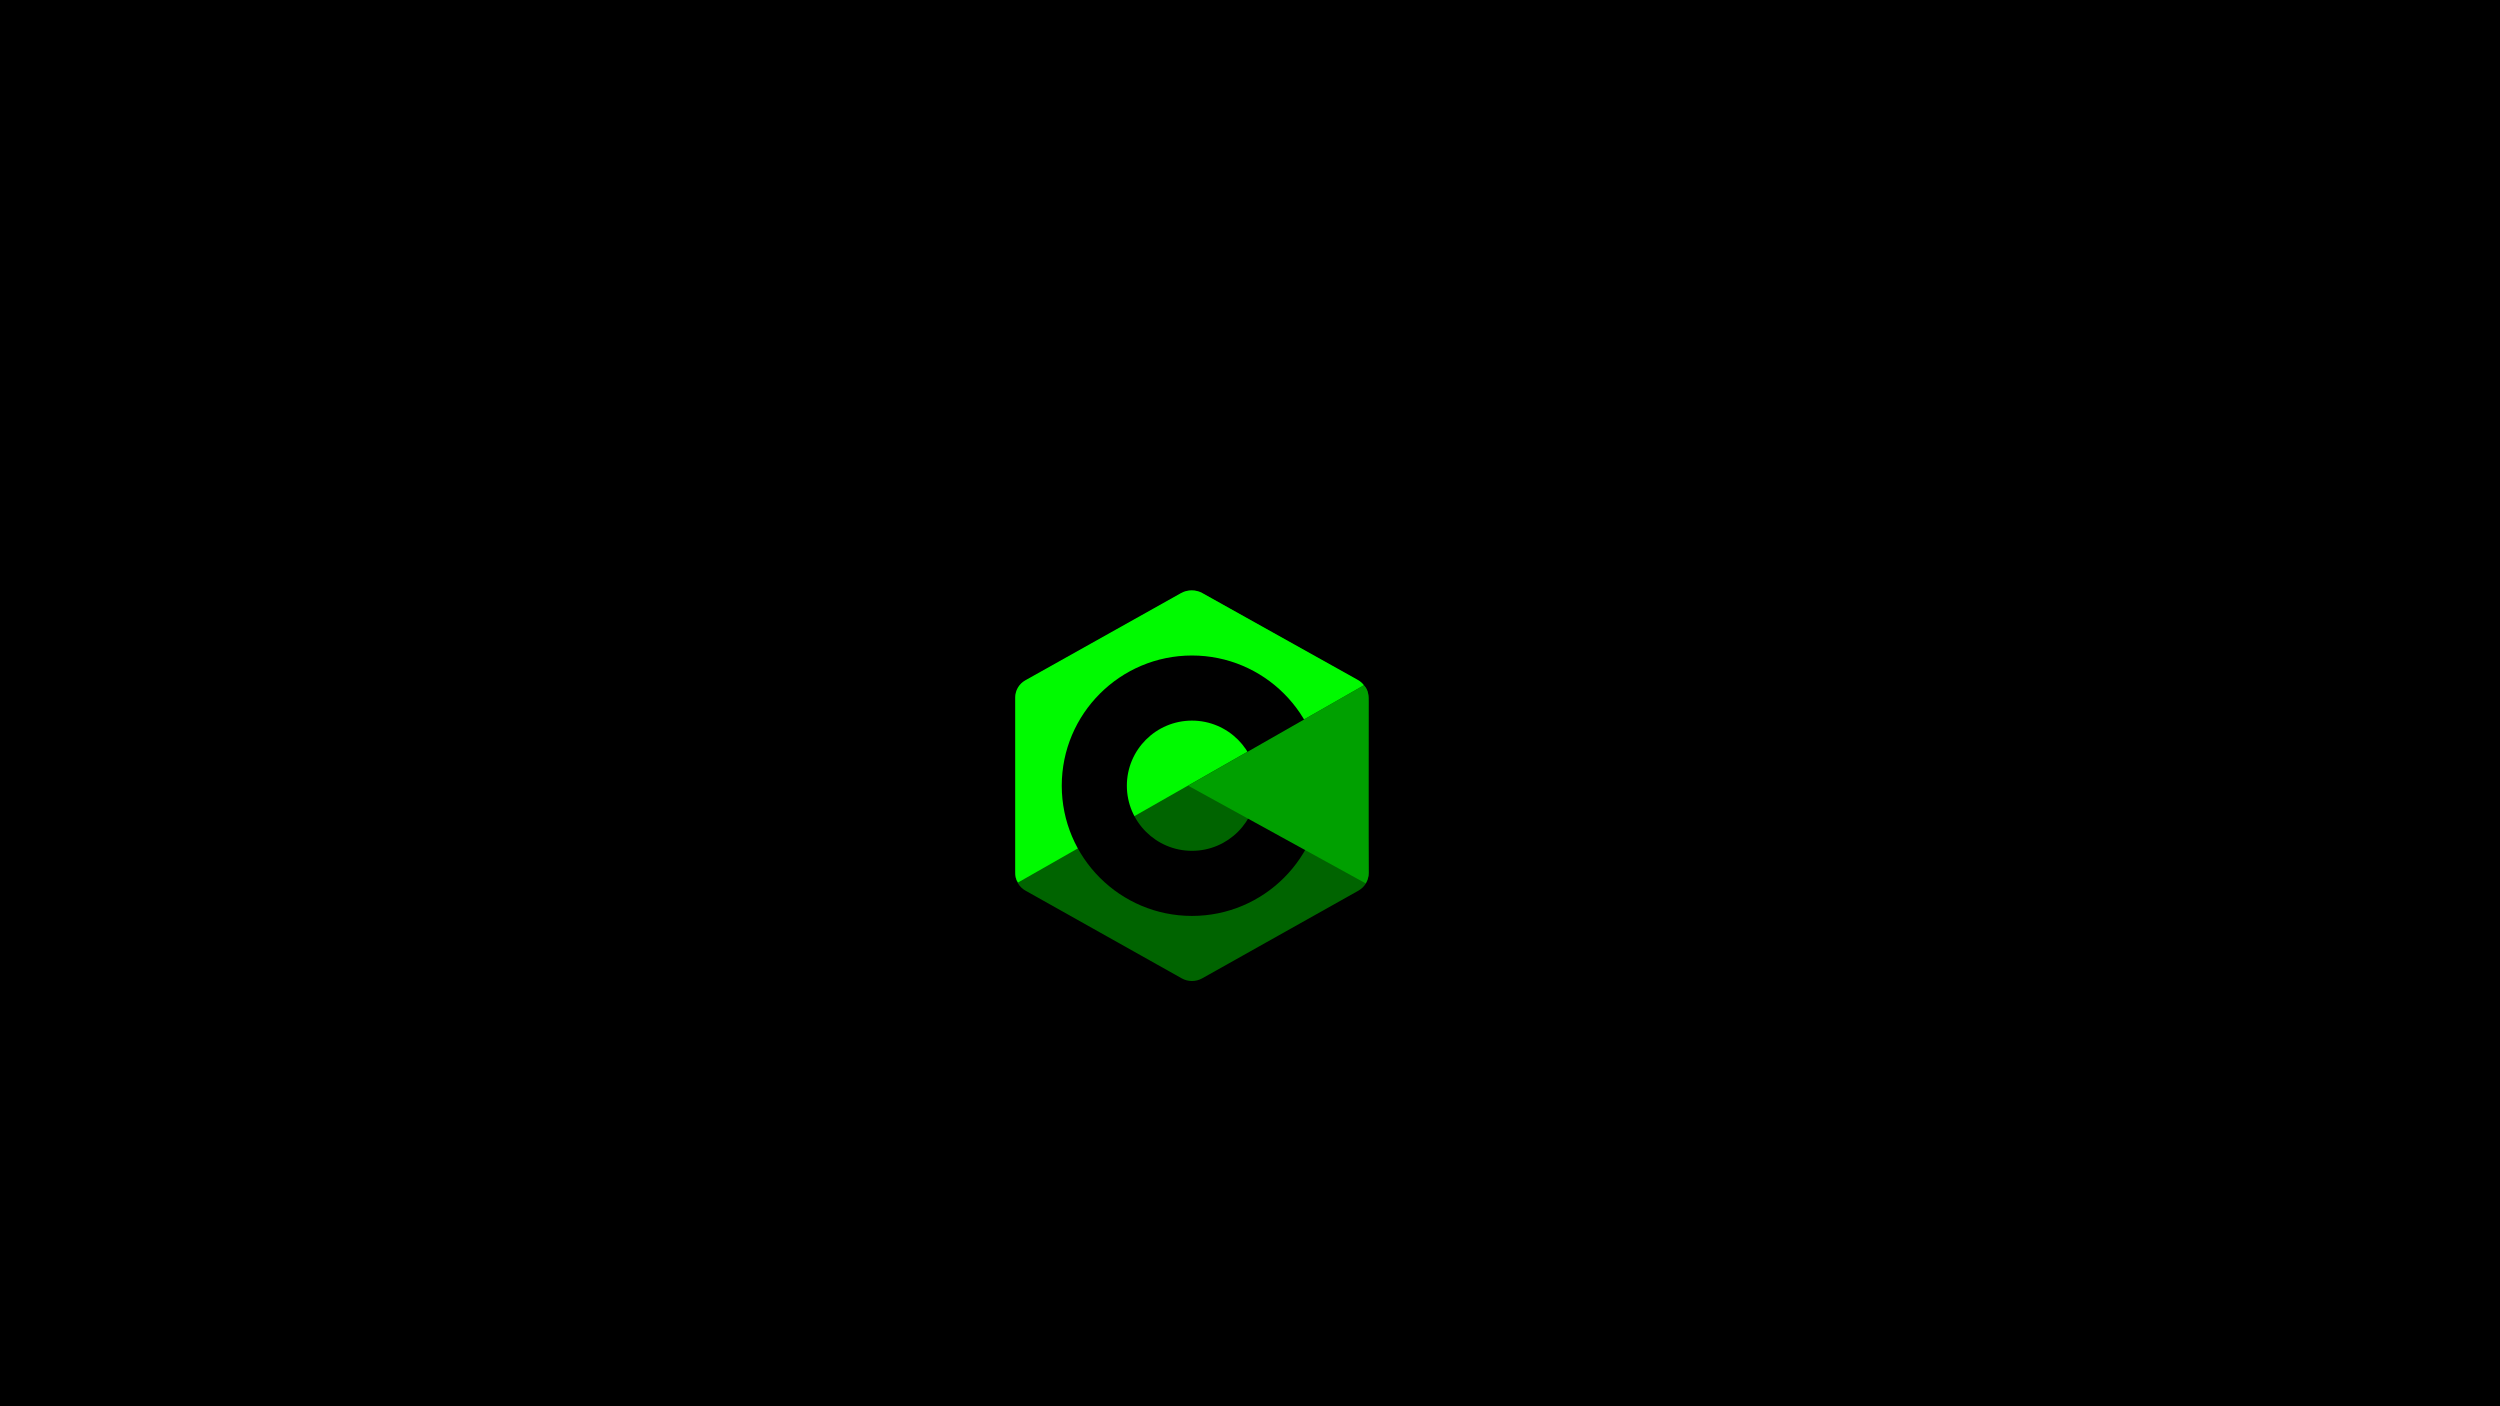 <?xml version="1.0" encoding="UTF-8" standalone="no"?>
<!-- Created with Inkscape (http://www.inkscape.org/) -->

<svg
   xmlns:dc="http://purl.org/dc/elements/1.1/"
   xmlns:cc="http://creativecommons.org/ns#"
   xmlns:rdf="http://www.w3.org/1999/02/22-rdf-syntax-ns#"
   xmlns:svg="http://www.w3.org/2000/svg"
   xmlns="http://www.w3.org/2000/svg"
   xmlns:sodipodi="http://sodipodi.sourceforge.net/DTD/sodipodi-0.dtd"
   xmlns:inkscape="http://www.inkscape.org/namespaces/inkscape"
   width="1920"
   height="1080"
   viewBox="0 0 0.01 0.01"
   version="1.1"
   id="svg8"
   inkscape:version="0.92.4 (5da689c313, 2019-01-14)"
   sodipodi:docname="clang-small.svg">
  <defs
     id="defs2" />
  <sodipodi:namedview
     id="base"
     pagecolor="#ffffff"
     bordercolor="#666666"
     borderopacity="1.0"
     inkscape:pageopacity="0.0"
     inkscape:pageshadow="2"
     inkscape:zoom="0.5"
     inkscape:cx="991.02998"
     inkscape:cy="591.38088"
     inkscape:document-units="px"
     inkscape:current-layer="layer1"
     showgrid="false"
     units="px"
     inkscape:showpageshadow="false"
     borderlayer="false"
     showborder="true"
     inkscape:pagecheckerboard="false"
     showguides="true"
     viewbox-x="0"
     inkscape:window-width="956"
     inkscape:window-height="1041"
     inkscape:window-x="960"
     inkscape:window-y="37"
     inkscape:window-maximized="0" />
  <g
     inkscape:label="Layer 1"
     inkscape:groupmode="layer"
     id="layer1"
     transform="translate(0,-86.997)">
    <rect
       id="rect3721"
       width="0.018"
       height="0.01"
       x="-0.004"
       y="86.997"
       style="fill:#000000;stroke:none;stroke-width:0;fill-opacity:1"
       inkscape:export-xdpi="96"
       inkscape:export-ydpi="96" />
    <g
       id="surface44967"
       transform="matrix(6.6137673e-6,0,0,6.6137673e-6,0.003,87.001)"
       style="stroke:none"
       inkscape:export-xdpi="96"
       inkscape:export-ydpi="96">
      <path
         id="path5340"
         d="m 229.031,32.859 c 6.789,-3.809 15.148,-3.809 21.93,0 33.551,18.832 134.508,75.512 168.07,94.34 C 425.82,131 430,138.039 430,145.66 c 0,37.66 0,151.012 0,188.668 0,7.621 -4.18,14.66 -10.969,18.473 -33.551,18.828 -134.512,75.508 -168.07,94.34 -6.789,3.809 -15.152,3.809 -21.93,0 C 195.48,428.309 94.52,371.629 60.961,352.801 54.18,348.988 50,341.961 50,334.34 c 0,-37.66 0,-151.012 0,-188.668 0,-7.621 4.18,-14.66 10.969,-18.473 33.543,-18.828 134.52,-75.508 168.062,-94.34 z m 0,0"
         style="fill:#006400;fill-opacity:1;fill-rule:evenodd;stroke:none"
         inkscape:connector-curvature="0" />
      <path
         id="path5342"
         d="M 53.039,344.039 C 50.379,340.48 50,337.102 50,332.551 c 0,-37.441 0,-150.141 0,-187.59 0,-7.582 4.172,-14.582 10.941,-18.359 33.43,-18.723 134.047,-75.07 167.48,-93.801 6.77,-3.789 15.938,-3.711 22.707,0.078 33.43,18.723 133.711,74.59 167.141,93.312 2.699,1.52 4.762,3.348 6.602,5.758 z m 0,0"
         style="fill:#00fa00;fill-opacity:1;fill-rule:evenodd;stroke:none"
         inkscape:connector-curvature="0" />
      <path
         id="path5344"
         d="m 240,100 c 77.27,0 140,62.73 140,140 0,77.27 -62.73,140 -140,140 -77.27,0 -140,-62.73 -140,-140 0,-77.27 62.73,-140 140,-140 z m 0,70 c 38.629,0 70,31.359 70,70 0,38.629 -31.371,70 -70,70 -38.629,0 -70,-31.371 -70,-70 0,-38.641 31.359,-70 70,-70 z m 0,0"
         style="fill:#000000;fill-opacity:1;fill-rule:evenodd;stroke:none"
         inkscape:connector-curvature="0" />
      <path
         id="path5346"
         d="m 424.852,132.051 c 5.16,4.828 5.059,12.109 5.059,17.84 0,37.949 -0.32,145.891 0.09,183.84 0.039,3.961 -1.27,8.129 -3.23,11.27 L 235.93,240 Z m 0,0"
         style="fill:#00a000;fill-opacity:1;fill-rule:evenodd;stroke:none"
         inkscape:connector-curvature="0" />
    </g>
  </g>
</svg>
